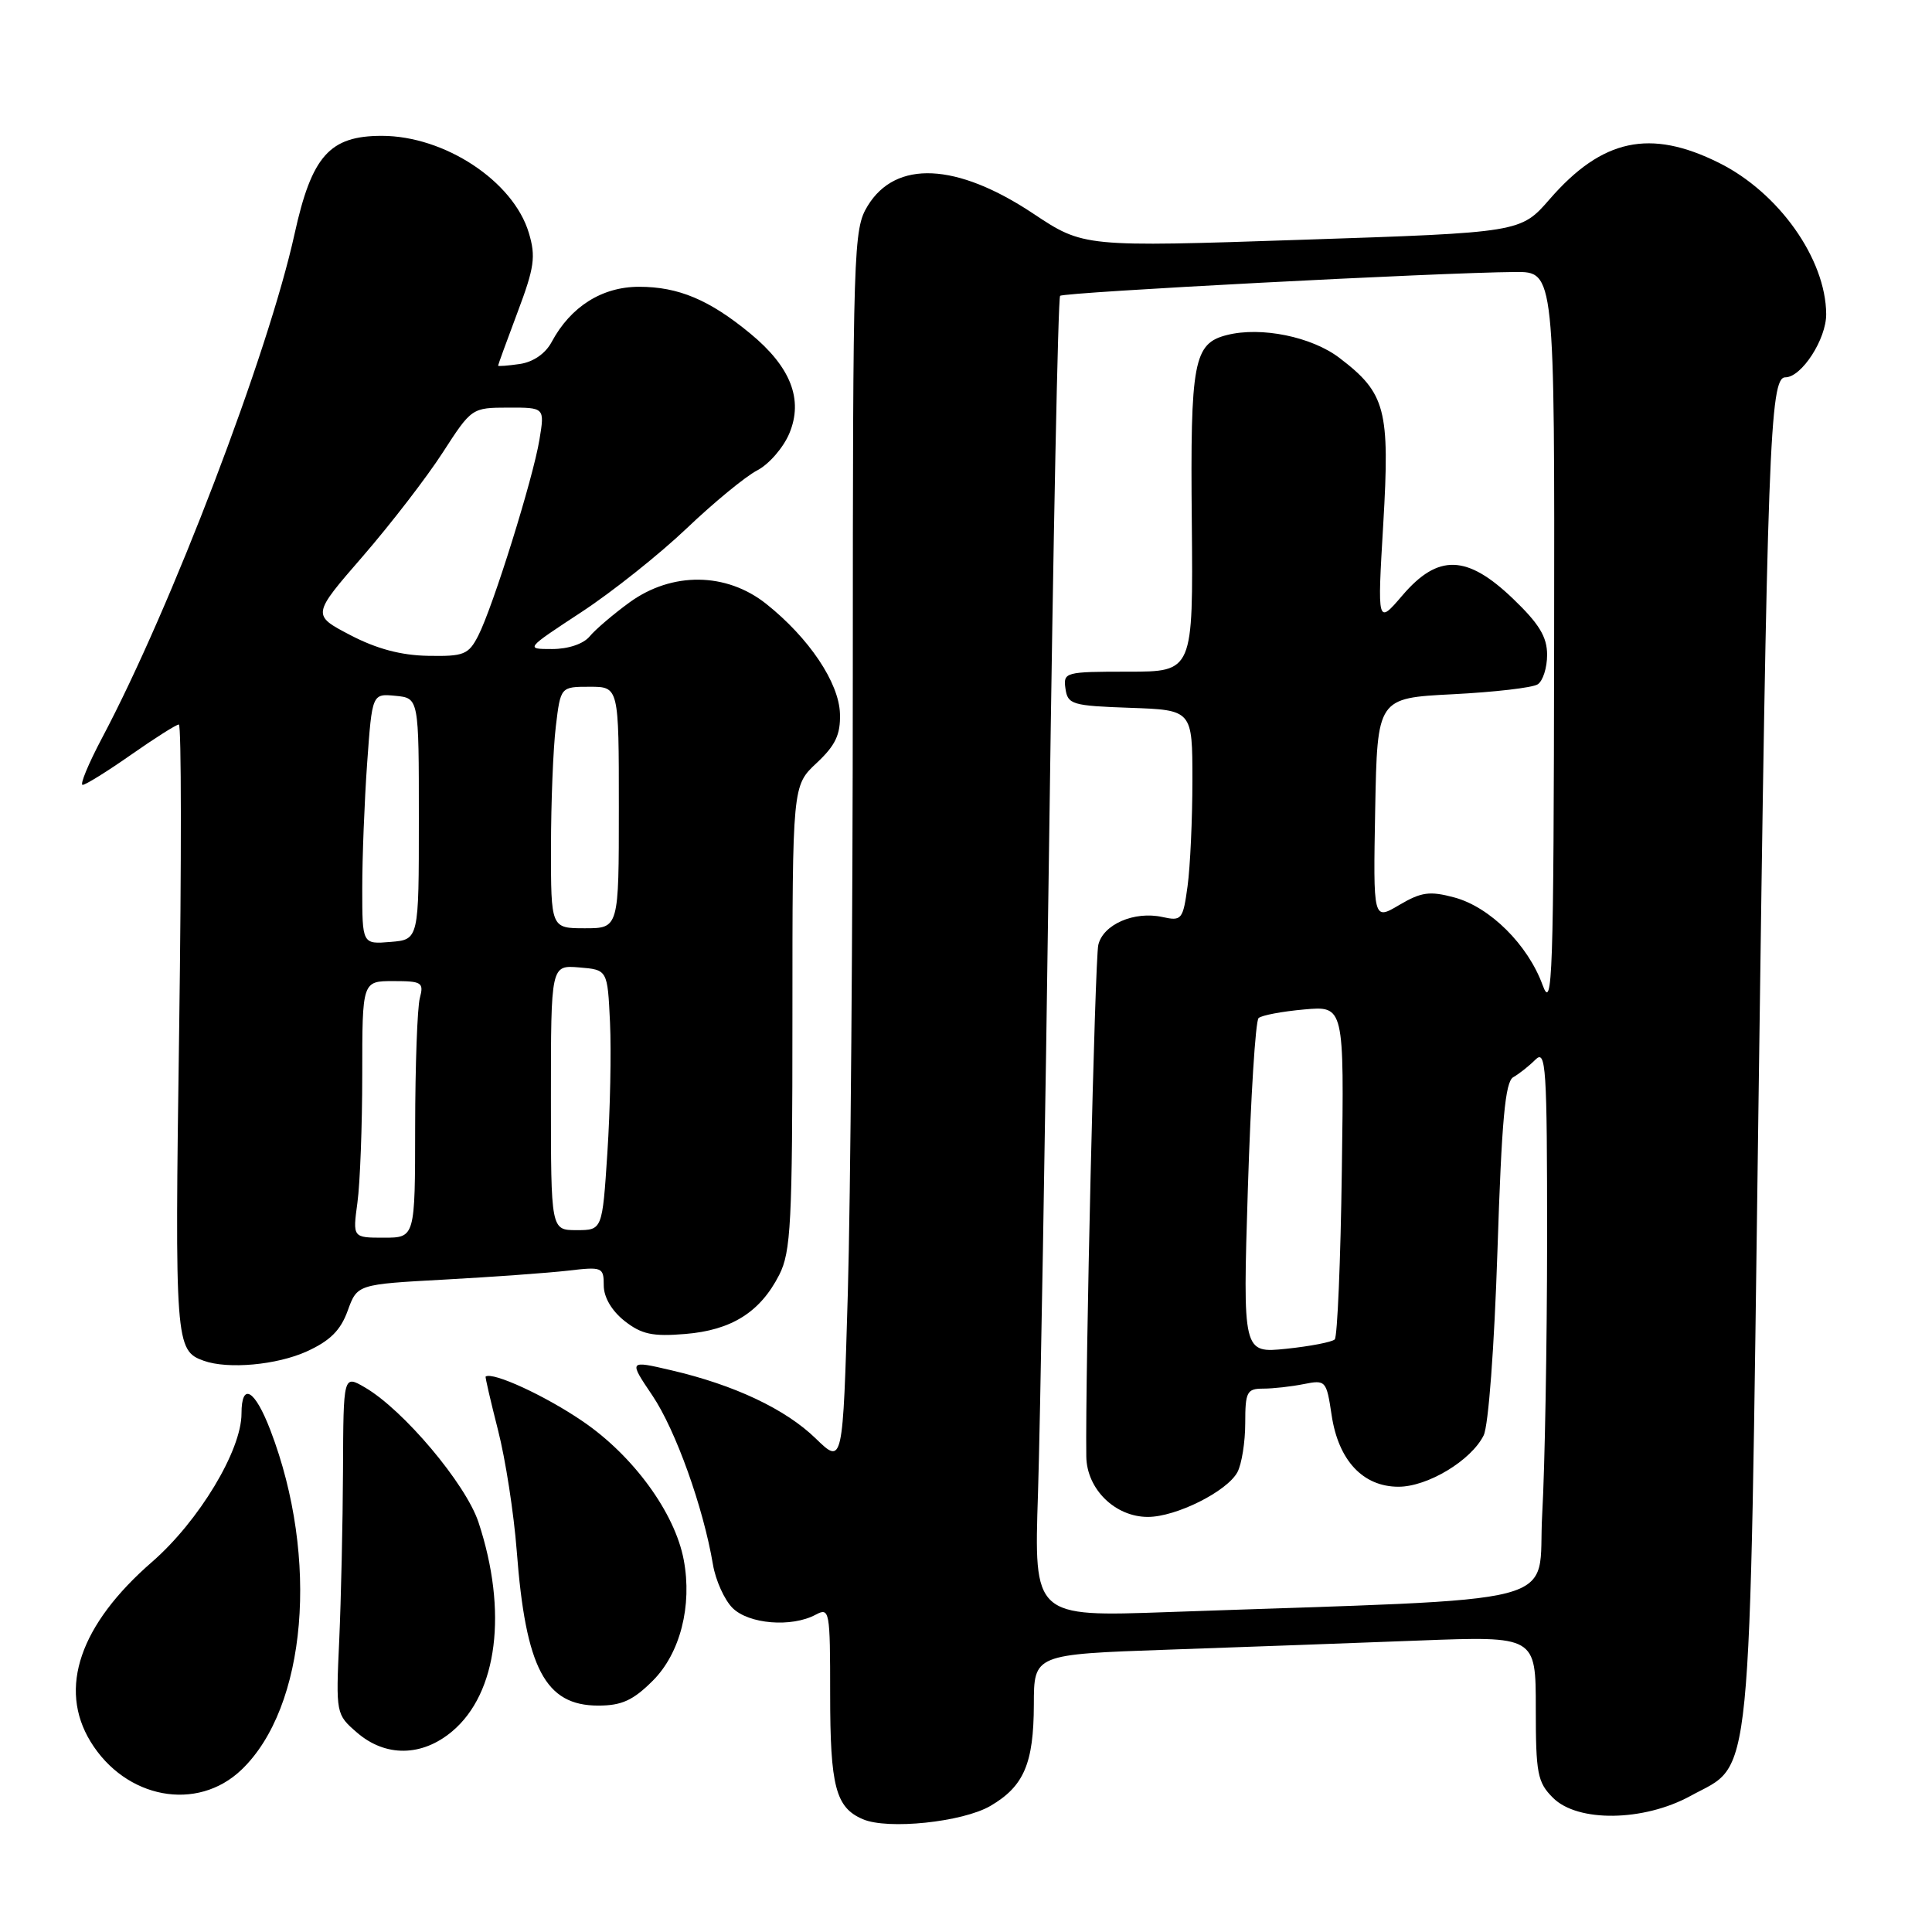 <?xml version="1.0" encoding="UTF-8" standalone="no"?>
<!DOCTYPE svg PUBLIC "-//W3C//DTD SVG 1.1//EN" "http://www.w3.org/Graphics/SVG/1.1/DTD/svg11.dtd" >
<svg xmlns="http://www.w3.org/2000/svg" xmlns:xlink="http://www.w3.org/1999/xlink" version="1.1" viewBox="0 0 256 256">
 <g >
 <path fill="currentColor"
d=" M 131.24 239.29 C 135.67 236.70 136.97 233.68 136.99 225.86 C 137.00 219.21 137.00 219.21 154.75 218.59 C 164.51 218.25 179.47 217.71 188.00 217.38 C 203.50 216.79 203.50 216.79 203.50 226.37 C 203.50 235.00 203.72 236.17 205.78 238.22 C 209.05 241.49 217.79 241.37 224.00 237.97 C 232.31 233.41 231.76 238.99 233.00 147.00 C 234.17 59.21 234.51 50.00 236.56 50.00 C 238.72 50.00 242.00 44.93 241.98 41.62 C 241.93 34.31 235.70 25.52 227.78 21.58 C 218.65 17.03 212.30 18.39 205.35 26.38 C 201.50 30.81 201.50 30.81 172.54 31.77 C 143.58 32.74 143.58 32.74 136.89 28.29 C 126.75 21.55 118.69 21.18 114.97 27.28 C 113.08 30.38 113.01 32.61 113.00 89.59 C 113.00 122.09 112.70 158.90 112.34 171.38 C 111.68 194.09 111.68 194.09 108.09 190.61 C 104.08 186.71 97.31 183.51 88.91 181.56 C 83.30 180.25 83.30 180.25 86.45 184.92 C 89.53 189.50 93.19 199.72 94.47 207.31 C 94.82 209.40 95.99 211.99 97.06 213.06 C 99.20 215.20 104.88 215.67 108.07 213.96 C 109.93 212.97 110.00 213.37 110.00 224.53 C 110.00 236.71 110.73 239.51 114.32 241.05 C 117.61 242.48 127.56 241.44 131.24 239.29 Z  M 32.00 234.50 C 40.64 226.23 42.32 206.48 35.84 189.54 C 33.76 184.10 32.00 183.08 32.00 187.31 C 32.00 192.19 26.35 201.56 20.16 206.95 C 10.58 215.27 7.69 223.70 11.99 230.76 C 16.63 238.36 26.12 240.13 32.00 234.50 Z  M 59.92 229.41 C 65.94 224.35 67.30 213.50 63.40 201.70 C 61.71 196.61 53.46 186.81 48.35 183.84 C 45.50 182.18 45.50 182.18 45.45 194.84 C 45.42 201.80 45.19 211.92 44.95 217.33 C 44.50 227.09 44.52 227.17 47.31 229.58 C 51.08 232.84 55.92 232.78 59.92 229.41 Z  M 86.51 222.69 C 90.13 219.07 91.74 212.77 90.60 206.70 C 89.43 200.46 83.92 192.90 77.21 188.33 C 72.25 184.94 65.32 181.75 64.35 182.40 C 64.27 182.46 65.01 185.65 65.99 189.50 C 66.98 193.35 68.09 200.55 68.47 205.50 C 69.65 221.06 72.25 226.00 79.27 226.00 C 82.38 226.00 83.89 225.31 86.51 222.69 Z  M 40.65 179.07 C 43.73 177.67 45.13 176.28 46.07 173.68 C 47.34 170.18 47.34 170.18 58.92 169.55 C 65.29 169.20 72.64 168.67 75.25 168.37 C 79.81 167.83 80.00 167.91 80.00 170.33 C 80.00 171.89 81.05 173.68 82.75 175.03 C 85.00 176.80 86.46 177.12 90.79 176.76 C 96.93 176.26 100.73 173.87 103.25 168.93 C 104.80 165.89 105.00 162.05 105.00 134.80 C 105.00 104.10 105.00 104.10 108.20 101.11 C 110.70 98.77 111.38 97.35 111.30 94.58 C 111.18 90.46 107.20 84.53 101.52 80.01 C 96.23 75.81 89.03 75.74 83.40 79.83 C 81.26 81.39 78.88 83.42 78.13 84.33 C 77.31 85.32 75.30 86.00 73.17 86.00 C 69.59 86.00 69.59 86.00 77.05 81.10 C 81.15 78.41 87.42 73.41 91.00 70.00 C 94.58 66.59 98.77 63.14 100.33 62.33 C 101.88 61.53 103.80 59.32 104.59 57.43 C 106.47 52.94 104.78 48.61 99.41 44.19 C 93.99 39.72 89.89 38.00 84.68 38.00 C 79.77 38.00 75.61 40.63 73.10 45.31 C 72.28 46.85 70.66 47.97 68.88 48.23 C 67.30 48.46 66.00 48.56 66.00 48.45 C 66.00 48.33 67.16 45.15 68.58 41.37 C 70.81 35.45 71.02 34.00 70.07 30.85 C 68.02 24.01 58.91 18.00 50.59 18.00 C 43.67 18.00 41.31 20.65 39.03 31.00 C 35.55 46.83 22.69 80.50 13.54 97.75 C 11.72 101.19 10.55 104.00 10.95 104.00 C 11.34 104.00 14.24 102.20 17.38 100.00 C 20.52 97.80 23.36 96.00 23.70 96.00 C 24.04 96.00 24.05 114.19 23.74 136.42 C 23.15 177.97 23.23 178.96 27.00 180.31 C 30.21 181.46 36.69 180.87 40.65 179.07 Z  M 137.54 197.87 C 137.83 188.87 138.50 149.59 139.03 110.59 C 139.55 71.59 140.20 39.47 140.47 39.20 C 140.95 38.72 190.56 36.12 200.75 36.04 C 206.00 36.00 206.00 36.00 205.93 85.25 C 205.87 129.59 205.71 134.10 204.40 130.52 C 202.45 125.17 197.42 120.19 192.72 118.92 C 189.44 118.04 188.34 118.19 185.40 119.92 C 181.95 121.96 181.95 121.96 182.22 107.23 C 182.50 92.50 182.50 92.50 192.50 91.99 C 198.00 91.71 203.06 91.13 203.75 90.68 C 204.44 90.24 205.00 88.48 205.00 86.77 C 205.00 84.38 203.94 82.65 200.48 79.33 C 194.38 73.48 190.55 73.37 185.83 78.89 C 182.50 82.78 182.50 82.78 183.29 69.41 C 184.18 54.25 183.62 52.10 177.49 47.43 C 173.82 44.62 167.10 43.25 162.59 44.39 C 158.16 45.50 157.71 47.87 157.92 69.19 C 158.10 89.00 158.10 89.00 149.48 89.00 C 141.11 89.00 140.87 89.07 141.18 91.25 C 141.48 93.35 142.06 93.52 149.75 93.79 C 158.00 94.08 158.00 94.08 158.00 103.40 C 158.00 108.53 157.71 114.83 157.36 117.41 C 156.75 121.87 156.58 122.07 154.03 121.51 C 150.30 120.69 146.16 122.49 145.53 125.21 C 145.08 127.14 143.79 182.26 143.94 193.00 C 144.00 197.32 147.76 201.00 152.10 201.00 C 155.84 201.00 162.60 197.62 163.97 195.06 C 164.53 194.00 165.00 191.08 165.00 188.57 C 165.00 184.43 165.22 184.00 167.38 184.00 C 168.68 184.00 171.10 183.73 172.75 183.40 C 175.67 182.82 175.76 182.92 176.45 187.53 C 177.35 193.52 180.60 197.00 185.31 197.00 C 189.17 197.00 194.93 193.53 196.59 190.20 C 197.23 188.91 198.00 178.57 198.42 165.73 C 198.98 148.42 199.44 143.33 200.52 142.73 C 201.28 142.30 202.60 141.26 203.45 140.41 C 204.85 139.01 205.00 141.31 205.00 164.18 C 204.99 178.11 204.70 194.51 204.35 200.64 C 203.63 213.12 209.10 211.69 154.75 213.61 C 137.00 214.24 137.00 214.24 137.54 197.87 Z  M 165.35 157.44 C 165.73 145.41 166.36 135.27 166.77 134.90 C 167.17 134.53 169.89 134.02 172.80 133.76 C 178.11 133.28 178.11 133.28 177.80 155.06 C 177.64 167.04 177.21 177.13 176.86 177.48 C 176.50 177.83 173.61 178.39 170.44 178.72 C 164.67 179.31 164.67 179.31 165.35 157.44 Z  M 47.36 159.36 C 47.71 156.81 48.00 149.16 48.00 142.36 C 48.00 130.00 48.00 130.00 52.12 130.00 C 55.90 130.00 56.18 130.18 55.63 132.25 C 55.30 133.49 55.02 141.14 55.01 149.25 C 55.00 164.00 55.00 164.00 50.86 164.00 C 46.73 164.00 46.73 164.00 47.36 159.36 Z  M 73.00 145.44 C 73.00 127.88 73.00 127.88 76.75 128.19 C 80.50 128.50 80.50 128.50 80.83 135.50 C 81.01 139.35 80.85 147.11 80.48 152.75 C 79.81 163.00 79.81 163.00 76.40 163.00 C 73.00 163.00 73.00 163.00 73.00 145.44 Z  M 48.00 117.71 C 48.00 113.64 48.29 106.16 48.65 101.10 C 49.31 91.90 49.31 91.90 52.40 92.20 C 55.50 92.50 55.50 92.50 55.50 108.50 C 55.50 124.50 55.50 124.50 51.75 124.81 C 48.00 125.12 48.00 125.12 48.00 117.71 Z  M 73.01 112.25 C 73.01 106.34 73.30 99.14 73.65 96.25 C 74.28 91.00 74.28 91.00 78.14 91.00 C 82.00 91.00 82.00 91.00 82.00 107.00 C 82.00 123.00 82.00 123.00 77.50 123.00 C 73.00 123.00 73.00 123.00 73.01 112.25 Z  M 46.41 84.15 C 41.32 81.49 41.32 81.49 48.10 73.68 C 51.82 69.38 56.58 63.20 58.68 59.94 C 62.48 54.06 62.53 54.02 67.34 54.01 C 72.18 54.00 72.18 54.00 71.48 58.25 C 70.64 63.39 65.32 80.43 63.36 84.25 C 62.08 86.74 61.46 86.99 56.72 86.90 C 53.15 86.84 49.89 85.97 46.41 84.15 Z "/>
</g>
</svg>